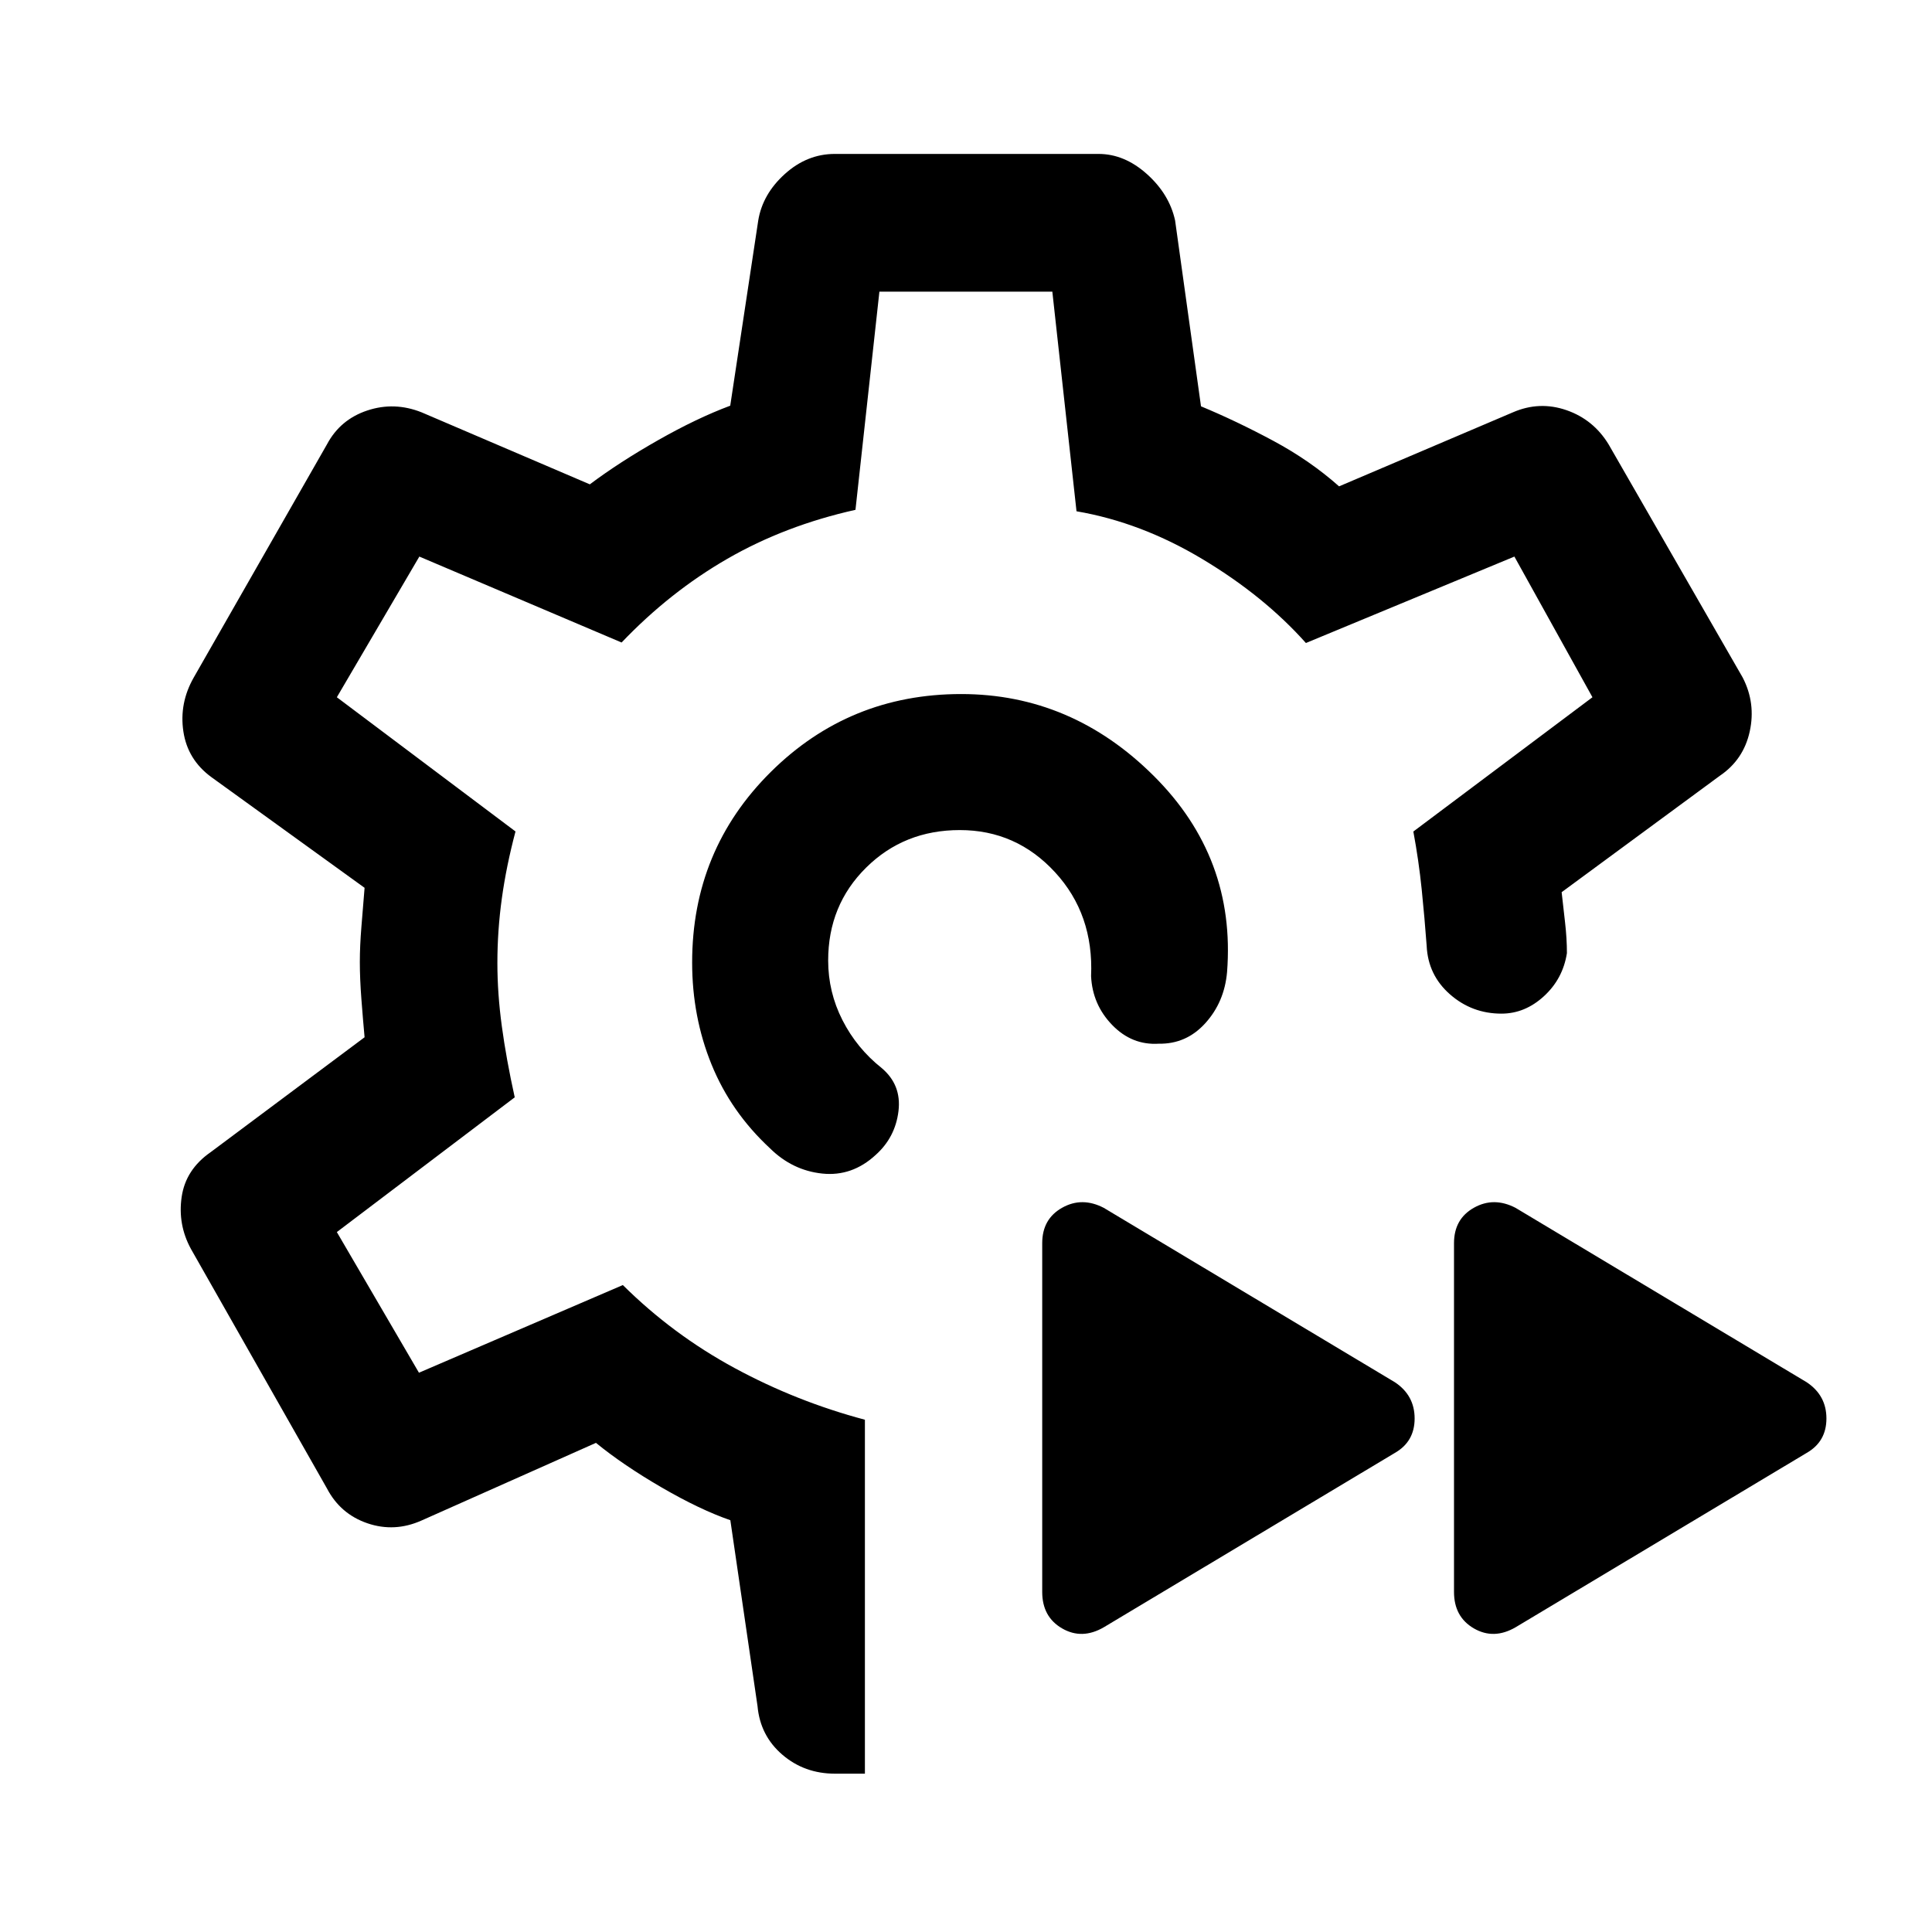 <svg xmlns="http://www.w3.org/2000/svg" height="40" viewBox="0 -960 960 960" width="40"><path d="M479.67-481.95Zm0 0Zm-49.9 403.28h-14.85q-15.21 0-26.19-9.44-10.98-9.43-12.32-24.12l-13.51-92.39q-15.05-5.2-34.09-16.25-19.04-11.04-32.68-22.18l-86.62 38.56q-13.41 6-26.9 1.41-13.48-4.59-20.15-17.33L94.85-339.46q-6.57-12.08-4.59-25.74 1.97-13.67 14.43-22.31l76.47-57.08q-.8-8.68-1.58-18.89-.78-10.2-.78-18.51 0-7.92.78-17.47.78-9.54 1.58-19.39l-76.13-55q-11.8-8.64-13.91-22.66-2.12-14.03 5.11-26.77l66.23-115.9q6.57-12.36 20.03-16.84 13.46-4.49 27.02.92l83.57 35.77q14.69-11.03 33.95-21.96 19.25-10.94 35.82-17.12l13.92-92.05q2.16-13.1 13.21-23.08 11.05-9.97 24.82-9.97h131.07q12.83 0 23.99 9.97 11.16 9.98 14.04 23.08l12.87 92.36q17.72 7.36 35.97 17.17 18.25 9.81 32.64 22.6l86.34-36.77q13.21-5.74 26.64-1.09t20.95 17.01l66.64 115.87q6.56 12.75 3.48 26.78-3.07 14.04-14.87 22.02l-78.59 57.84q.77 6.93 1.69 14.95.93 8.03.93 15.34-2 12.76-11.43 21.4-9.43 8.65-21.11 8.65-14.65 0-25.57-9.59t-11.58-24.13q-1-13.59-2.46-27.96-1.47-14.37-4.16-28.81l89-66.72-38.79-69.9-103.59 42.95q-20.75-23.28-51.29-41.61-30.53-18.34-62.7-23.85L522.9-815.08h-85.93l-11.89 108.41q-35.03 7.82-63.64 24.32-28.62 16.5-52.57 41.61l-100.5-42.7-40.99 69.9 88.77 66.69q-4.59 17.31-6.79 33.31-2.21 16-2.21 32.06 0 15.15 2.21 31.43 2.2 16.28 6.41 35.31l-88.39 66.95 40.8 69.89 101.31-43.56q24.82 24.61 55.54 41.24 30.71 16.63 64.74 25.68v175.87Zm323.31-72.74q-10.82 6.28-20.71.56-9.88-5.73-9.88-18.13v-173.28q0-12.05 9.88-17.61 9.89-5.57 20.71.05l144.64 86.64q9.82 6.52 9.82 18.02 0 11.49-9.82 17.11l-144.64 86.64Zm-204.62 0q-10.82 6.28-20.7.56-9.89-5.73-9.89-18.13v-173.28q0-12.05 9.89-17.61 9.88-5.57 20.7.05l144.64 86.64q9.82 6.52 9.82 18.02 0 11.49-9.82 17.11l-144.64 86.64Zm-70.87-463.72q54.87 0 95.7 40.66 40.84 40.65 36.43 97.49-1.31 14.9-10.79 25.38-9.47 10.47-23.16 10.21-13.32.83-23.13-9.3-9.82-10.13-10.49-24.28 1.36-30.7-17.92-51.63-19.28-20.94-47.31-20.94-27.7 0-46.55 18.66-18.86 18.65-18.86 46.14 0 15.71 7.11 29.66 7.1 13.95 19.46 23.77 9.95 8.36 8.37 21.41-1.58 13.04-11.32 21.77-11.72 10.82-26.54 9.27-14.82-1.55-25.97-12.53-19.44-18.02-29.07-41.7-9.63-23.67-9.63-50.65 0-55.9 39.04-94.64 39.04-38.75 94.63-38.75Z"/></svg>